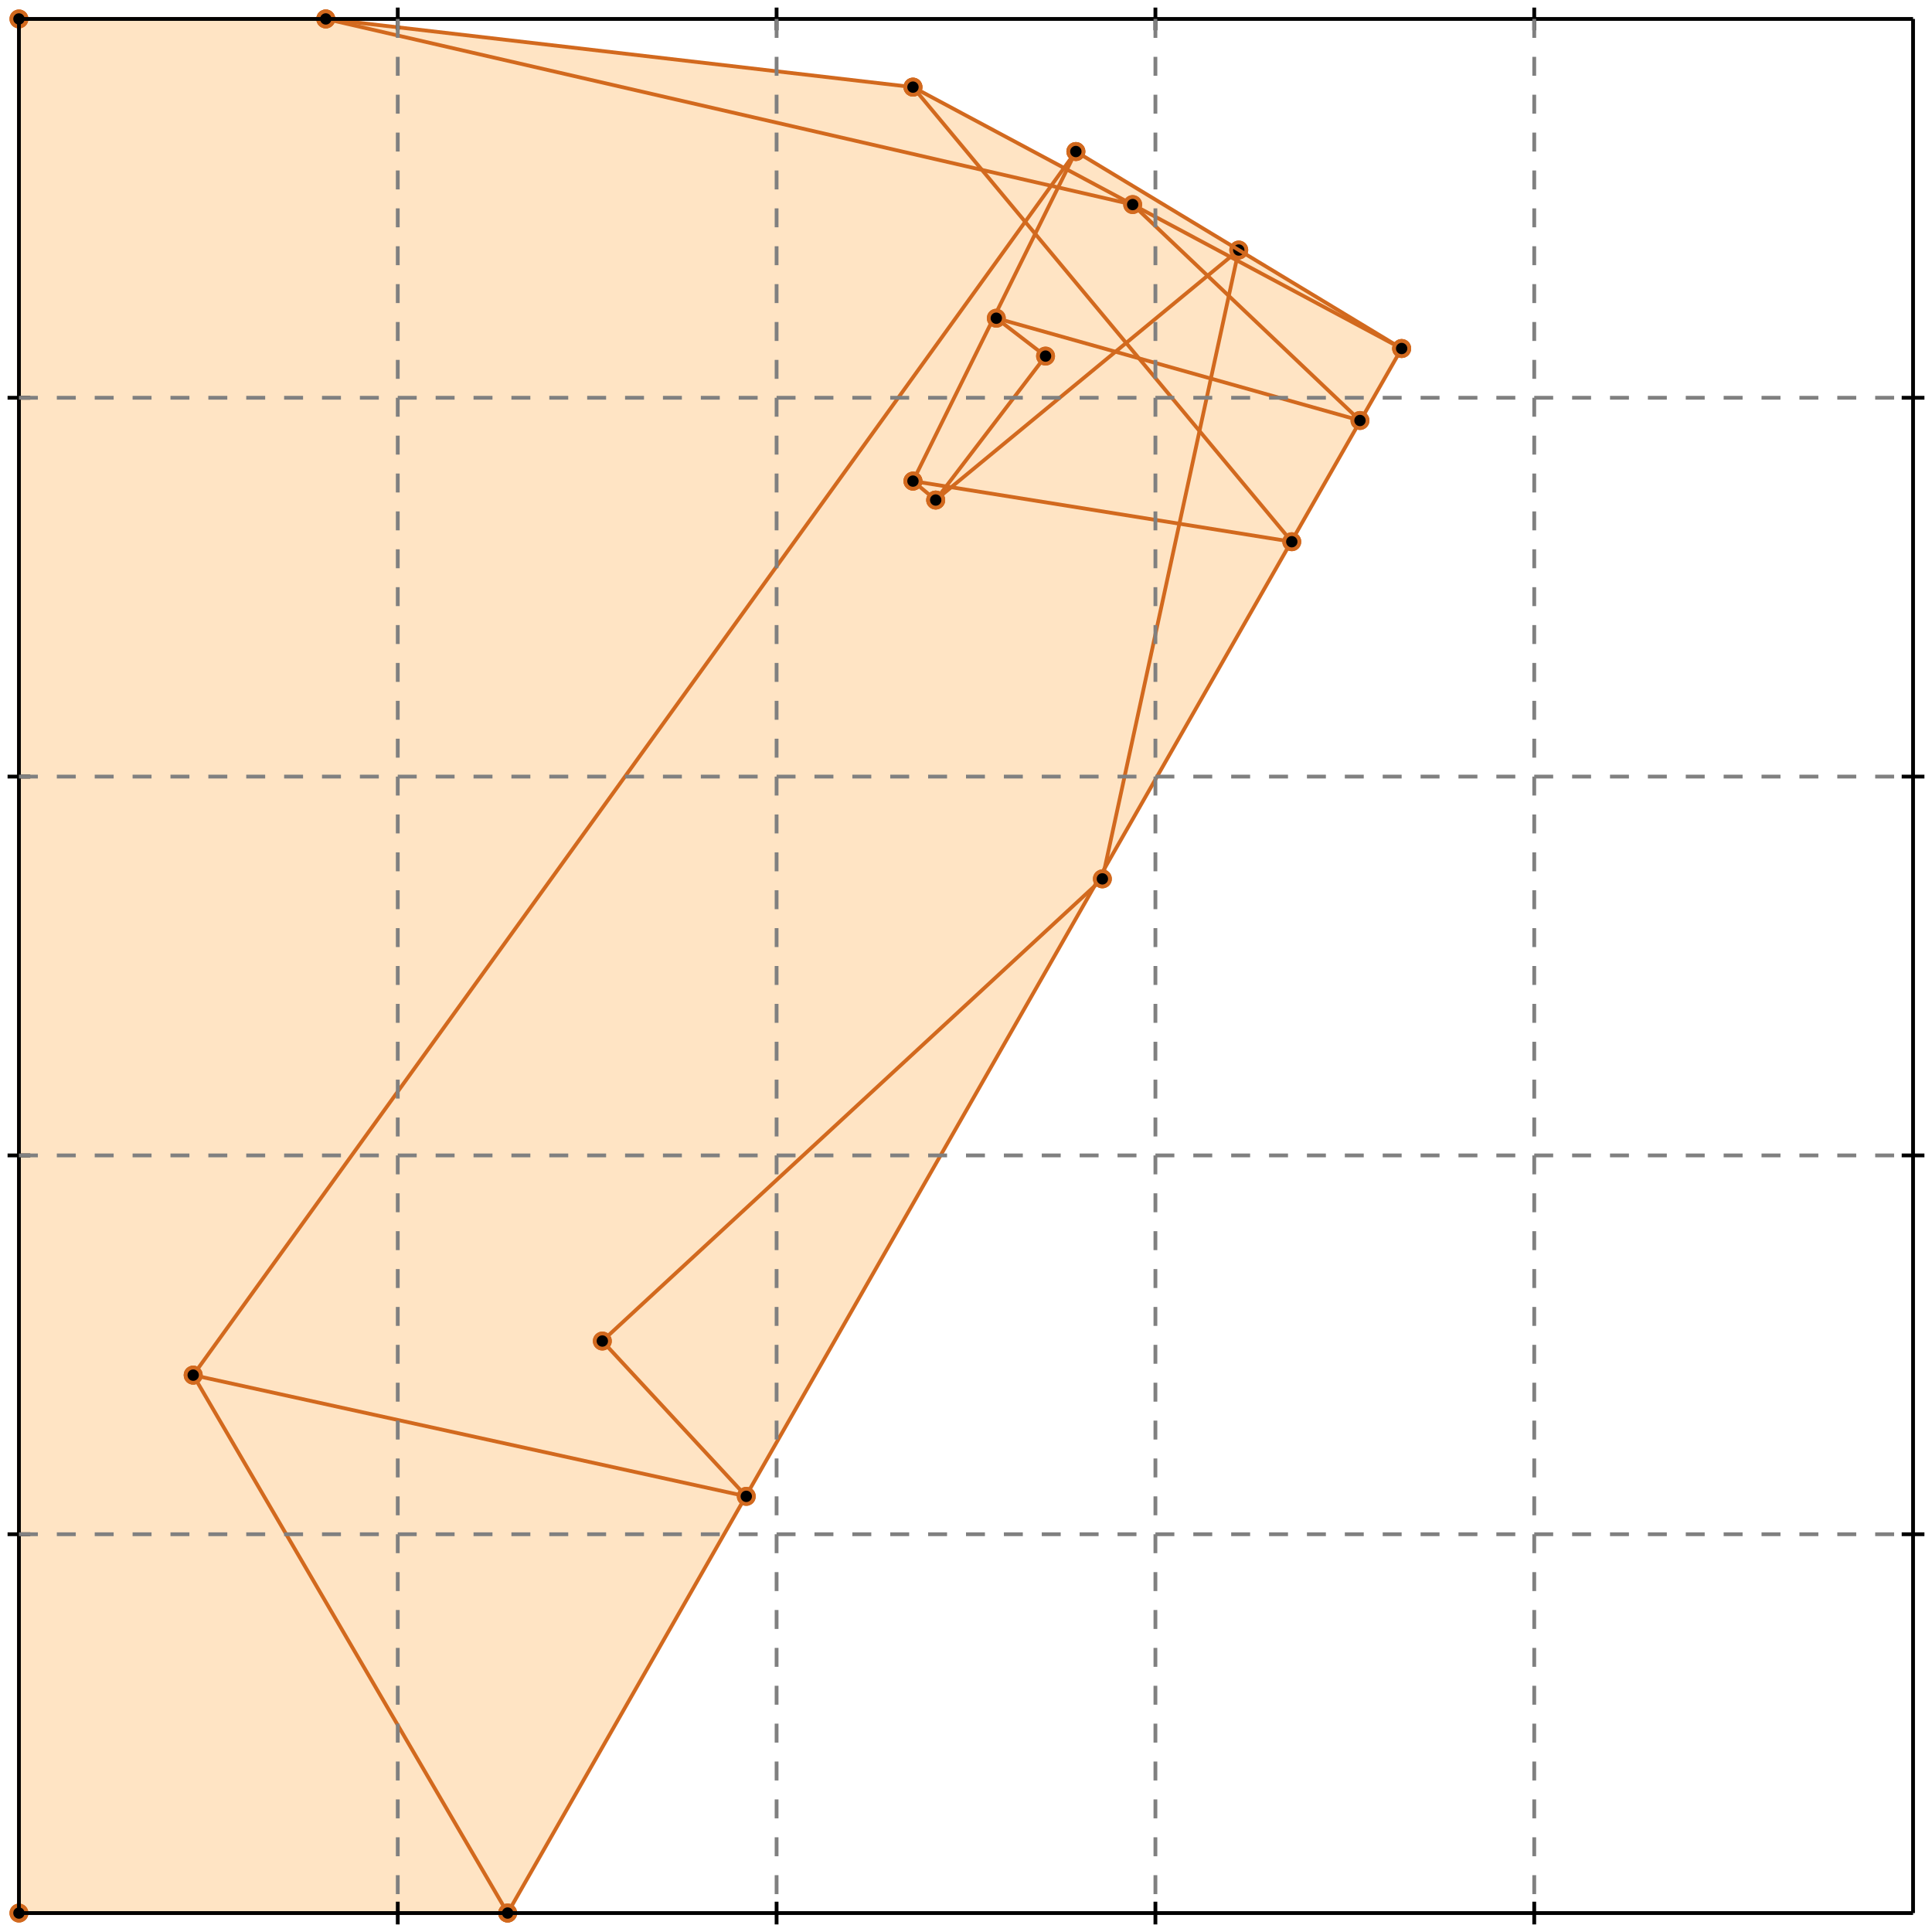 <?xml version="1.0" standalone="no"?>
<!DOCTYPE svg PUBLIC "-//W3C//DTD SVG 1.1//EN" 
  "http://www.w3.org/Graphics/SVG/1.1/DTD/svg11.dtd">
<svg width="510" height="510" version="1.1" id="toplevel"
    xmlns="http://www.w3.org/2000/svg"
    xmlns:xlink="http://www.w3.org/1999/xlink">
  <polygon points="5,505 134,505 370,92 284,40 281,44 241,23 86,5 5,5"
           fill="bisque"/>
  <g stroke="chocolate" stroke-width="1">
    <line x1="134" y1="505" x2="370" y2="92"/>
    <circle cx="134" cy="505" r="2"/>
    <circle cx="370" cy="92" r="2"/>
  </g>
  <g stroke="chocolate" stroke-width="1">
    <line x1="291" y1="232" x2="327" y2="66"/>
    <circle cx="291" cy="232" r="2"/>
    <circle cx="327" cy="66" r="2"/>
  </g>
  <g stroke="chocolate" stroke-width="1">
    <line x1="241" y1="127" x2="284" y2="40"/>
    <circle cx="241" cy="127" r="2"/>
    <circle cx="284" cy="40" r="2"/>
  </g>
  <g stroke="chocolate" stroke-width="1">
    <line x1="5" y1="505" x2="134" y2="505"/>
    <circle cx="5" cy="505" r="2"/>
    <circle cx="134" cy="505" r="2"/>
  </g>
  <g stroke="chocolate" stroke-width="1">
    <line x1="5" y1="505" x2="5" y2="5"/>
    <circle cx="5" cy="505" r="2"/>
    <circle cx="5" cy="5" r="2"/>
  </g>
  <g stroke="chocolate" stroke-width="1">
    <line x1="159" y1="354" x2="291" y2="232"/>
    <circle cx="159" cy="354" r="2"/>
    <circle cx="291" cy="232" r="2"/>
  </g>
  <g stroke="chocolate" stroke-width="1">
    <line x1="247" y1="132" x2="276" y2="94"/>
    <circle cx="247" cy="132" r="2"/>
    <circle cx="276" cy="94" r="2"/>
  </g>
  <g stroke="chocolate" stroke-width="1">
    <line x1="51" y1="363" x2="284" y2="40"/>
    <circle cx="51" cy="363" r="2"/>
    <circle cx="284" cy="40" r="2"/>
  </g>
  <g stroke="chocolate" stroke-width="1">
    <line x1="134" y1="505" x2="51" y2="363"/>
    <circle cx="134" cy="505" r="2"/>
    <circle cx="51" cy="363" r="2"/>
  </g>
  <g stroke="chocolate" stroke-width="1">
    <line x1="247" y1="132" x2="327" y2="66"/>
    <circle cx="247" cy="132" r="2"/>
    <circle cx="327" cy="66" r="2"/>
  </g>
  <g stroke="chocolate" stroke-width="1">
    <line x1="197" y1="395" x2="51" y2="363"/>
    <circle cx="197" cy="395" r="2"/>
    <circle cx="51" cy="363" r="2"/>
  </g>
  <g stroke="chocolate" stroke-width="1">
    <line x1="197" y1="395" x2="159" y2="354"/>
    <circle cx="197" cy="395" r="2"/>
    <circle cx="159" cy="354" r="2"/>
  </g>
  <g stroke="chocolate" stroke-width="1">
    <line x1="341" y1="143" x2="241" y2="23"/>
    <circle cx="341" cy="143" r="2"/>
    <circle cx="241" cy="23" r="2"/>
  </g>
  <g stroke="chocolate" stroke-width="1">
    <line x1="247" y1="132" x2="241" y2="127"/>
    <circle cx="247" cy="132" r="2"/>
    <circle cx="241" cy="127" r="2"/>
  </g>
  <g stroke="chocolate" stroke-width="1">
    <line x1="359" y1="111" x2="299" y2="54"/>
    <circle cx="359" cy="111" r="2"/>
    <circle cx="299" cy="54" r="2"/>
  </g>
  <g stroke="chocolate" stroke-width="1">
    <line x1="276" y1="94" x2="263" y2="84"/>
    <circle cx="276" cy="94" r="2"/>
    <circle cx="263" cy="84" r="2"/>
  </g>
  <g stroke="chocolate" stroke-width="1">
    <line x1="341" y1="143" x2="241" y2="127"/>
    <circle cx="341" cy="143" r="2"/>
    <circle cx="241" cy="127" r="2"/>
  </g>
  <g stroke="chocolate" stroke-width="1">
    <line x1="359" y1="111" x2="263" y2="84"/>
    <circle cx="359" cy="111" r="2"/>
    <circle cx="263" cy="84" r="2"/>
  </g>
  <g stroke="chocolate" stroke-width="1">
    <line x1="370" y1="92" x2="284" y2="40"/>
    <circle cx="370" cy="92" r="2"/>
    <circle cx="284" cy="40" r="2"/>
  </g>
  <g stroke="chocolate" stroke-width="1">
    <line x1="370" y1="92" x2="241" y2="23"/>
    <circle cx="370" cy="92" r="2"/>
    <circle cx="241" cy="23" r="2"/>
  </g>
  <g stroke="chocolate" stroke-width="1">
    <line x1="299" y1="54" x2="86" y2="5"/>
    <circle cx="299" cy="54" r="2"/>
    <circle cx="86" cy="5" r="2"/>
  </g>
  <g stroke="chocolate" stroke-width="1">
    <line x1="5" y1="5" x2="86" y2="5"/>
    <circle cx="5" cy="5" r="2"/>
    <circle cx="86" cy="5" r="2"/>
  </g>
  <g stroke="chocolate" stroke-width="1">
    <line x1="241" y1="23" x2="86" y2="5"/>
    <circle cx="241" cy="23" r="2"/>
    <circle cx="86" cy="5" r="2"/>
  </g>
  <g stroke="black" stroke-width="1">
    <line x1="5" y1="5" x2="505" y2="5"/>
    <line x1="5" y1="5" x2="5" y2="505"/>
    <line x1="505" y1="505" x2="5" y2="505"/>
    <line x1="505" y1="505" x2="505" y2="5"/>
    <line x1="105" y1="2" x2="105" y2="8"/>
    <line x1="2" y1="105" x2="8" y2="105"/>
    <line x1="105" y1="502" x2="105" y2="508"/>
    <line x1="502" y1="105" x2="508" y2="105"/>
    <line x1="205" y1="2" x2="205" y2="8"/>
    <line x1="2" y1="205" x2="8" y2="205"/>
    <line x1="205" y1="502" x2="205" y2="508"/>
    <line x1="502" y1="205" x2="508" y2="205"/>
    <line x1="305" y1="2" x2="305" y2="8"/>
    <line x1="2" y1="305" x2="8" y2="305"/>
    <line x1="305" y1="502" x2="305" y2="508"/>
    <line x1="502" y1="305" x2="508" y2="305"/>
    <line x1="405" y1="2" x2="405" y2="8"/>
    <line x1="2" y1="405" x2="8" y2="405"/>
    <line x1="405" y1="502" x2="405" y2="508"/>
    <line x1="502" y1="405" x2="508" y2="405"/>
  </g>
  <g stroke="gray" stroke-width="1" stroke-dasharray="5,5">
    <line x1="105" y1="5" x2="105" y2="505"/>
    <line x1="5" y1="105" x2="505" y2="105"/>
    <line x1="205" y1="5" x2="205" y2="505"/>
    <line x1="5" y1="205" x2="505" y2="205"/>
    <line x1="305" y1="5" x2="305" y2="505"/>
    <line x1="5" y1="305" x2="505" y2="305"/>
    <line x1="405" y1="5" x2="405" y2="505"/>
    <line x1="5" y1="405" x2="505" y2="405"/>
  </g>
</svg>

